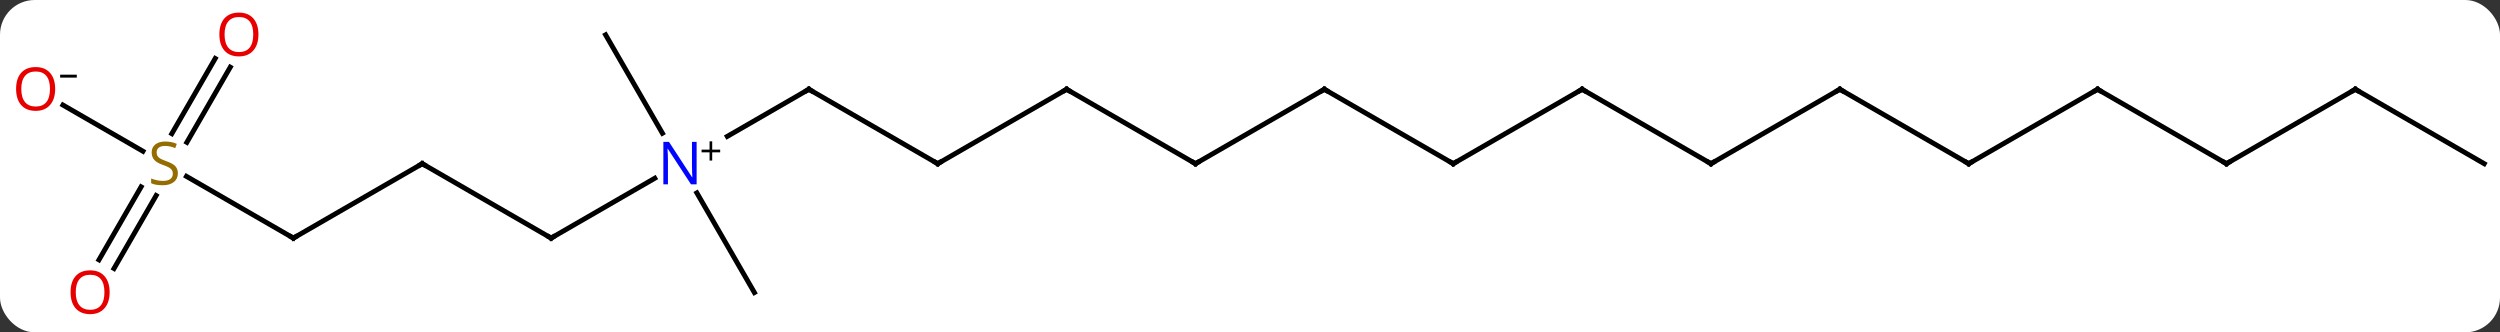 <svg width="504" viewBox="0 0 504 67" style="fill-opacity:1; color-rendering:auto; color-interpolation:auto; text-rendering:auto; stroke:black; stroke-linecap:square; stroke-miterlimit:10; shape-rendering:auto; stroke-opacity:1; fill:black; stroke-dasharray:none; font-weight:normal; stroke-width:1; font-family:'Open Sans'; font-style:normal; stroke-linejoin:miter; font-size:12; stroke-dashoffset:0; image-rendering:auto;" height="67" class="cas-substance-image" xmlns:xlink="http://www.w3.org/1999/xlink" xmlns="http://www.w3.org/2000/svg"><rect x="0" y="0" width="504" height="67" fill="#333333" stroke="none"/><svg class="cas-substance-single-component"><rect y="0" x="0" width="504" stroke="none" ry="7" rx="7" height="67" fill="white" class="cas-substance-group"/><svg y="0" x="0" width="504" viewBox="0 0 504 67" style="fill:black;" height="67" class="cas-substance-single-component-image"><svg><g><g transform="translate(254,33)" style="text-rendering:geometricPrecision; color-rendering:optimizeQuality; color-interpolation:linearRGB; stroke-linecap:butt; image-rendering:optimizeQuality;"><line y2="-15" y1="-5.506" x2="-90.933" x1="-107.376" style="fill:none;"/><line y2="15" y1="2.935" x2="-142.893" x1="-121.997" style="fill:none;"/><line y2="25.98" y1="5.888" x2="-101.913" x1="-113.513" style="fill:none;"/><line y2="-25.98" y1="-6.138" x2="-131.913" x1="-120.457" style="fill:none;"/><line y2="0" y1="-15" x2="-64.953" x1="-90.933" style="fill:none;"/><line y2="0" y1="15" x2="-168.876" x1="-142.893" style="fill:none;"/><line y2="-15" y1="0" x2="-38.97" x1="-64.953" style="fill:none;"/><line y2="15" y1="0" x2="-194.856" x1="-168.876" style="fill:none;"/><line y2="0" y1="-15" x2="-12.99" x1="-38.97" style="fill:none;"/><line y2="2.556" y1="15" x2="-216.409" x1="-194.856" style="fill:none;"/><line y2="-15" y1="0" x2="12.99" x1="-12.99" style="fill:none;"/><line y2="-19.457" y1="-4.302" x2="-207.581" x1="-216.332" style="fill:none;"/><line y2="-21.207" y1="-6.052" x2="-210.613" x1="-219.363" style="fill:none;"/><line y2="19.383" y1="4.669" x2="-234.048" x1="-225.552" style="fill:none;"/><line y2="21.133" y1="6.419" x2="-231.017" x1="-222.521" style="fill:none;"/><line y2="-11.821" y1="-2.511" x2="-241.311" x1="-225.185" style="fill:none;"/><line y2="0" y1="-15" x2="38.97" x1="12.99" style="fill:none;"/><line y2="-15" y1="0" x2="64.953" x1="38.97" style="fill:none;"/><line y2="0" y1="-15" x2="90.933" x1="64.953" style="fill:none;"/><line y2="-15" y1="0" x2="116.913" x1="90.933" style="fill:none;"/><line y2="0" y1="-15" x2="142.893" x1="116.913" style="fill:none;"/><line y2="-15" y1="0" x2="168.876" x1="142.893" style="fill:none;"/><line y2="0" y1="-15" x2="194.856" x1="168.876" style="fill:none;"/><line y2="-15" y1="0" x2="220.836" x1="194.856" style="fill:none;"/><line y2="0" y1="-15" x2="246.816" x1="220.836" style="fill:none;"/></g><g transform="translate(254,33)" style="fill:rgb(0,5,255); text-rendering:geometricPrecision; color-rendering:optimizeQuality; image-rendering:optimizeQuality; font-family:'Open Sans'; stroke:rgb(0,5,255); color-interpolation:linearRGB;"><path style="stroke:none;" d="M-113.561 4.156 L-114.702 4.156 L-119.39 -3.031 L-119.436 -3.031 Q-119.343 -1.766 -119.343 -0.719 L-119.343 4.156 L-120.265 4.156 L-120.265 -4.406 L-119.14 -4.406 L-114.468 2.75 L-114.421 2.75 Q-114.421 2.594 -114.468 1.734 Q-114.515 0.875 -114.499 0.5 L-114.499 -4.406 L-113.561 -4.406 L-113.561 4.156 Z"/><path style="fill:black; stroke:none;" d="M-110.421 -2.834 L-108.811 -2.834 L-108.811 -2.288 L-110.421 -2.288 L-110.421 -0.631 L-110.952 -0.631 L-110.952 -2.288 L-112.561 -2.288 L-112.561 -2.834 L-110.952 -2.834 L-110.952 -4.506 L-110.421 -4.506 L-110.421 -2.834 Z"/></g><g transform="translate(254,33)" style="stroke-linecap:butt; font-size:8.4px; text-rendering:geometricPrecision; color-rendering:optimizeQuality; image-rendering:optimizeQuality; font-family:'Open Sans'; color-interpolation:linearRGB; stroke-miterlimit:5;"><path style="fill:none;" d="M-91.366 -14.75 L-90.933 -15 L-90.5 -14.75"/><path style="fill:none;" d="M-142.46 14.75 L-142.893 15 L-143.326 14.75"/><path style="fill:none;" d="M-65.386 -0.25 L-64.953 0 L-64.52 -0.25"/><path style="fill:none;" d="M-168.443 0.25 L-168.876 0 L-169.309 0.25"/><path style="fill:none;" d="M-39.403 -14.75 L-38.97 -15 L-38.537 -14.75"/><path style="fill:none;" d="M-194.423 14.75 L-194.856 15 L-195.289 14.75"/><path style="fill:none;" d="M-13.423 -0.25 L-12.99 0 L-12.557 -0.25"/><path style="fill:rgb(148,108,0); stroke:none;" d="M-218.141 1.938 Q-218.141 3.062 -218.961 3.703 Q-219.781 4.344 -221.188 4.344 Q-222.719 4.344 -223.531 3.938 L-223.531 2.984 Q-223 3.203 -222.383 3.336 Q-221.766 3.469 -221.156 3.469 Q-220.156 3.469 -219.656 3.086 Q-219.156 2.703 -219.156 2.031 Q-219.156 1.594 -219.336 1.305 Q-219.516 1.016 -219.93 0.773 Q-220.344 0.531 -221.203 0.234 Q-222.391 -0.188 -222.906 -0.773 Q-223.422 -1.359 -223.422 -2.312 Q-223.422 -3.297 -222.68 -3.883 Q-221.938 -4.469 -220.703 -4.469 Q-219.438 -4.469 -218.359 -4 L-218.672 -3.141 Q-219.734 -3.578 -220.734 -3.578 Q-221.531 -3.578 -221.977 -3.242 Q-222.422 -2.906 -222.422 -2.297 Q-222.422 -1.859 -222.258 -1.57 Q-222.094 -1.281 -221.703 -1.047 Q-221.313 -0.812 -220.5 -0.516 Q-219.156 -0.047 -218.649 0.508 Q-218.141 1.062 -218.141 1.938 Z"/><path style="fill:none;" d="M12.557 -14.75 L12.99 -15 L13.423 -14.75"/><path style="fill:rgb(230,0,0); stroke:none;" d="M-201.899 -26.05 Q-201.899 -23.988 -202.938 -22.808 Q-203.977 -21.628 -205.82 -21.628 Q-207.711 -21.628 -208.742 -22.793 Q-209.774 -23.957 -209.774 -26.066 Q-209.774 -28.16 -208.742 -29.308 Q-207.711 -30.457 -205.82 -30.457 Q-203.961 -30.457 -202.93 -29.285 Q-201.899 -28.113 -201.899 -26.05 ZM-208.727 -26.05 Q-208.727 -24.316 -207.984 -23.41 Q-207.242 -22.503 -205.82 -22.503 Q-204.399 -22.503 -203.672 -23.402 Q-202.945 -24.3 -202.945 -26.05 Q-202.945 -27.785 -203.672 -28.675 Q-204.399 -29.566 -205.82 -29.566 Q-207.242 -29.566 -207.984 -28.668 Q-208.727 -27.769 -208.727 -26.05 Z"/><path style="fill:rgb(230,0,0); stroke:none;" d="M-231.899 25.91 Q-231.899 27.972 -232.938 29.152 Q-233.977 30.332 -235.82 30.332 Q-237.711 30.332 -238.742 29.168 Q-239.774 28.003 -239.774 25.894 Q-239.774 23.8 -238.742 22.652 Q-237.711 21.503 -235.82 21.503 Q-233.961 21.503 -232.93 22.675 Q-231.899 23.847 -231.899 25.91 ZM-238.727 25.91 Q-238.727 27.644 -237.984 28.55 Q-237.242 29.457 -235.82 29.457 Q-234.399 29.457 -233.672 28.558 Q-232.945 27.66 -232.945 25.91 Q-232.945 24.175 -233.672 23.285 Q-234.399 22.394 -235.82 22.394 Q-237.242 22.394 -237.984 23.293 Q-238.727 24.191 -238.727 25.91 Z"/><path style="fill:rgb(230,0,0); stroke:none;" d="M-242.879 -15.07 Q-242.879 -13.008 -243.917 -11.828 Q-244.957 -10.648 -246.8 -10.648 Q-248.691 -10.648 -249.722 -11.812 Q-250.754 -12.977 -250.754 -15.086 Q-250.754 -17.18 -249.722 -18.328 Q-248.691 -19.477 -246.8 -19.477 Q-244.941 -19.477 -243.91 -18.305 Q-242.879 -17.133 -242.879 -15.07 ZM-249.707 -15.07 Q-249.707 -13.336 -248.964 -12.43 Q-248.222 -11.523 -246.8 -11.523 Q-245.379 -11.523 -244.652 -12.422 Q-243.925 -13.32 -243.925 -15.07 Q-243.925 -16.805 -244.652 -17.695 Q-245.379 -18.586 -246.8 -18.586 Q-248.222 -18.586 -248.964 -17.688 Q-249.707 -16.789 -249.707 -15.07 Z"/><path style="stroke:none;" d="M-241.879 -17.352 L-241.879 -17.945 L-238.519 -17.945 L-238.519 -17.352 L-241.879 -17.352 Z"/><path style="fill:none;" d="M38.537 -0.25 L38.97 0 L39.403 -0.25"/><path style="fill:none;" d="M64.52 -14.75 L64.953 -15 L65.386 -14.75"/><path style="fill:none;" d="M90.5 -0.25 L90.933 0 L91.366 -0.25"/><path style="fill:none;" d="M116.48 -14.75 L116.913 -15 L117.346 -14.75"/><path style="fill:none;" d="M142.46 -0.25 L142.893 0 L143.326 -0.25"/><path style="fill:none;" d="M168.443 -14.75 L168.876 -15 L169.309 -14.75"/><path style="fill:none;" d="M194.423 -0.25 L194.856 0 L195.289 -0.25"/><path style="fill:none;" d="M220.403 -14.75 L220.836 -15 L221.269 -14.75"/></g></g></svg></svg></svg></svg>